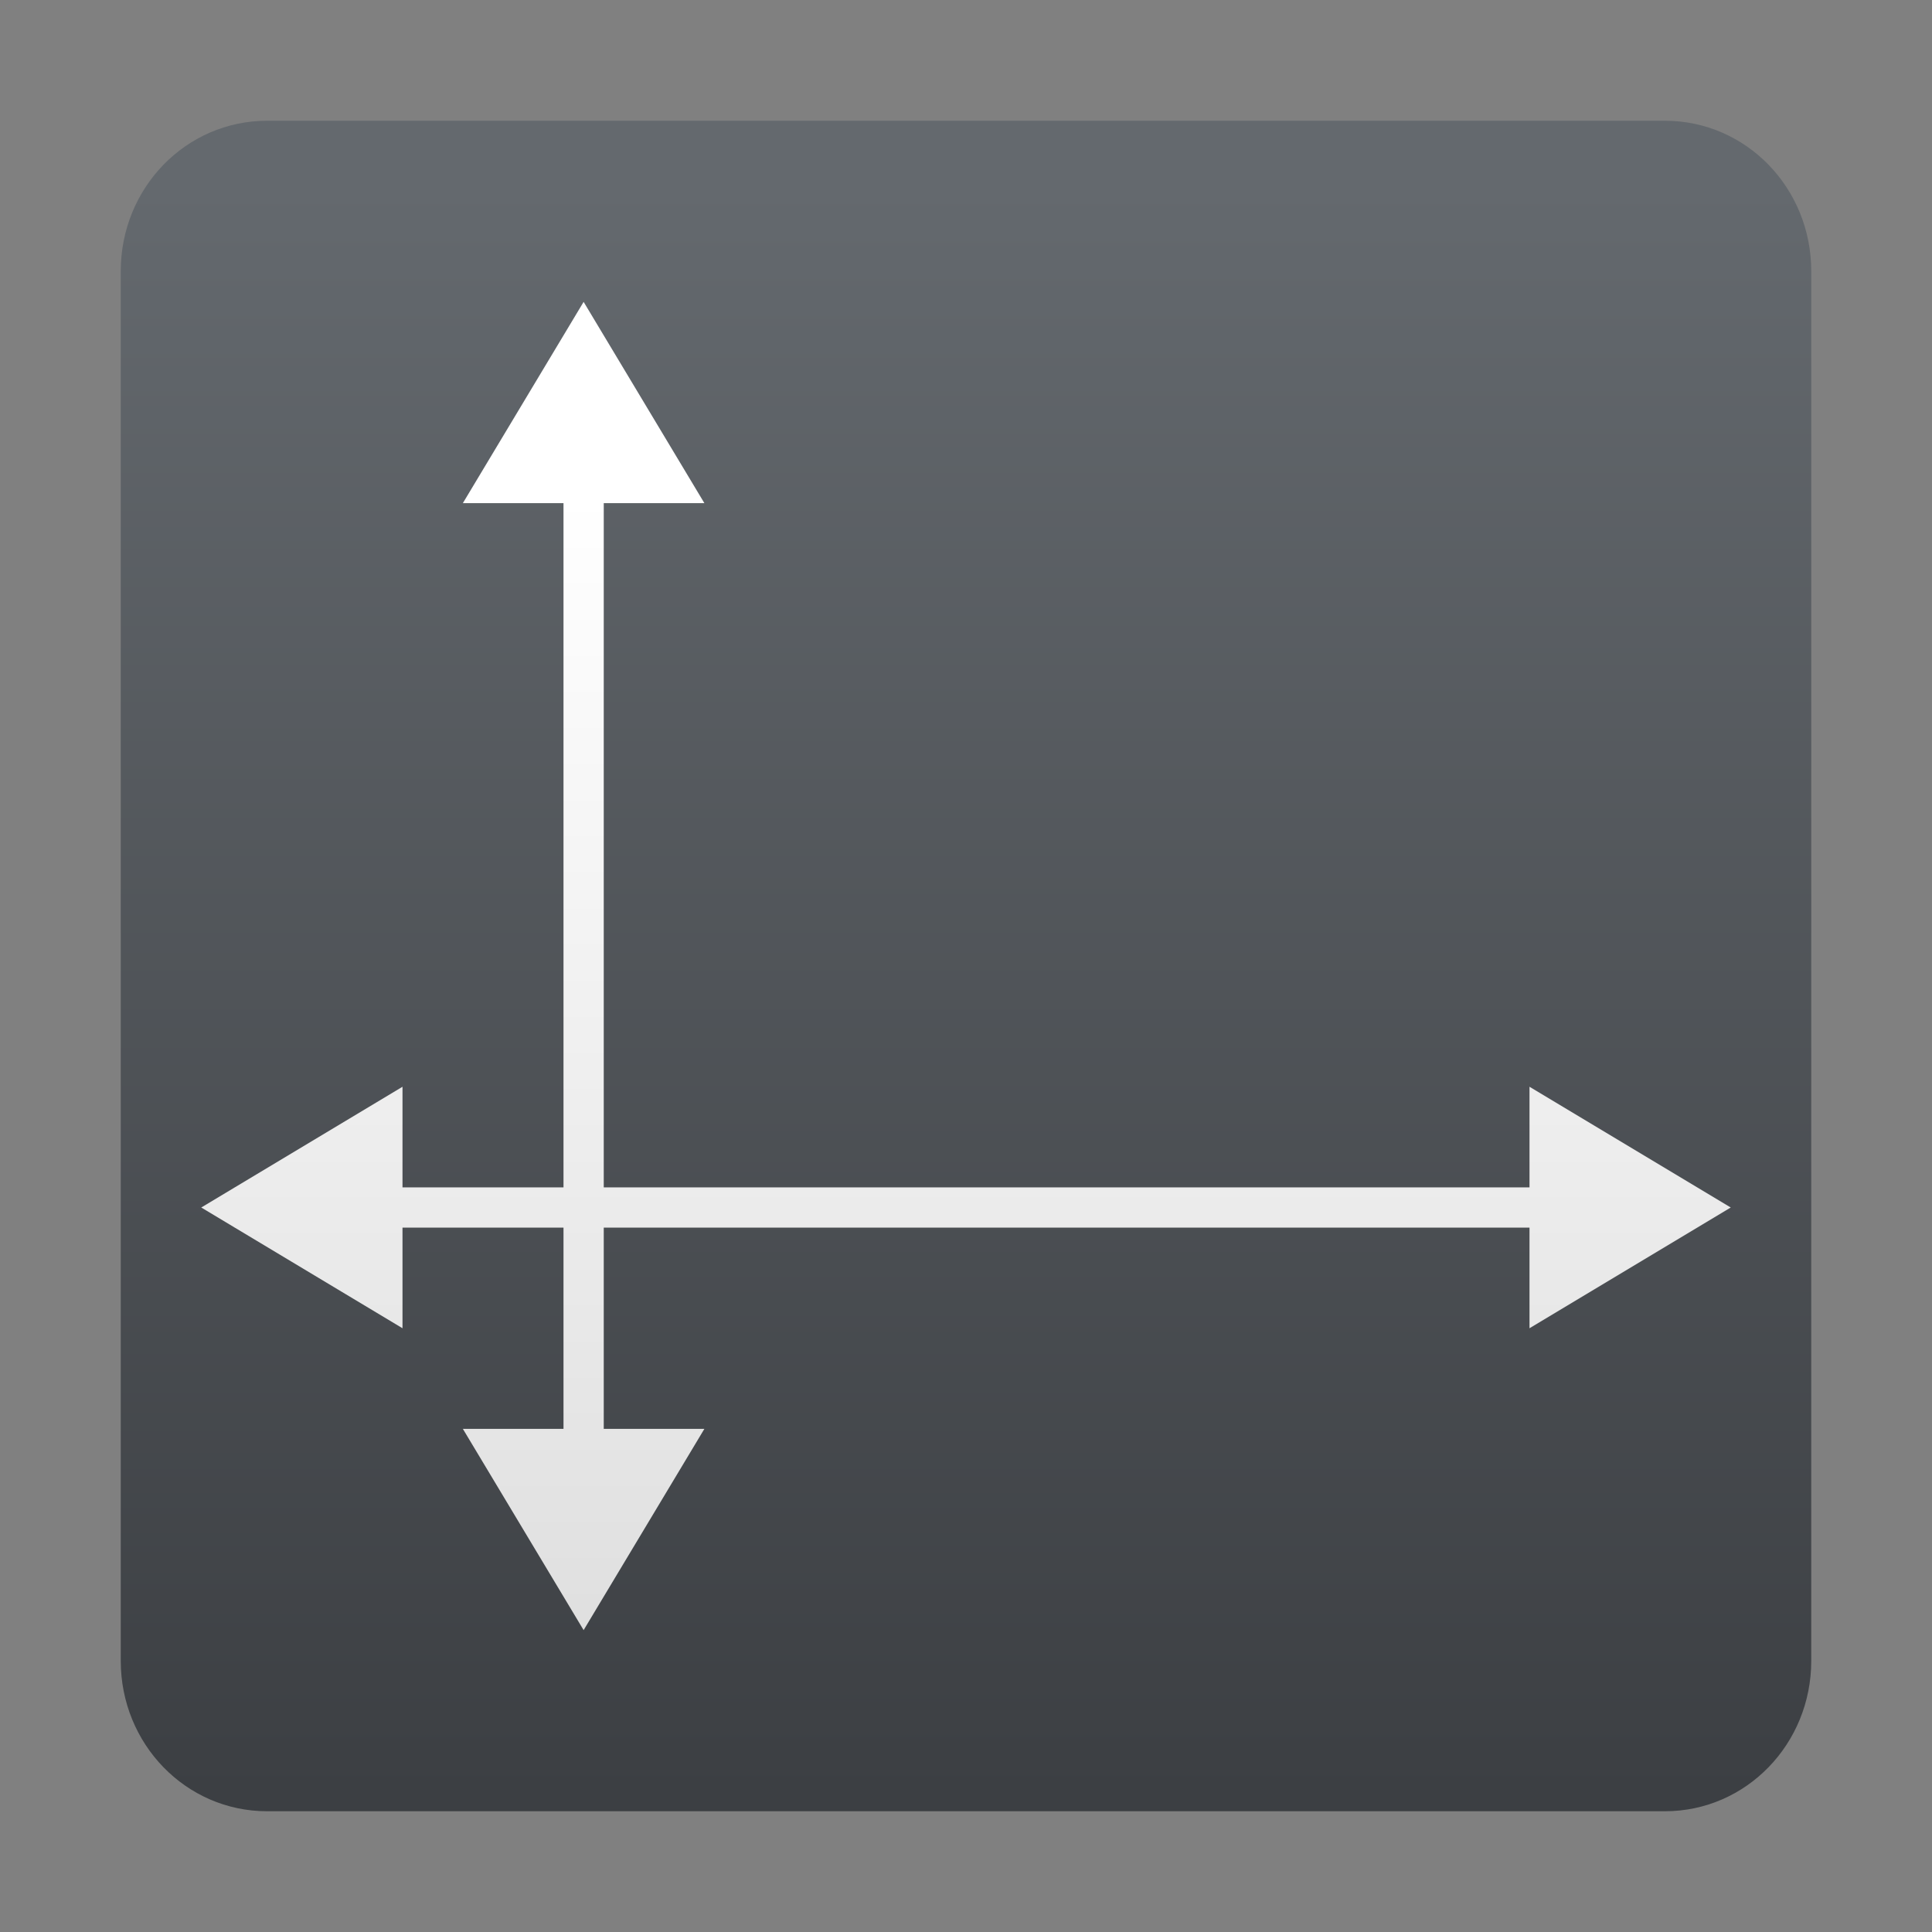 <?xml version="1.0" encoding="UTF-8"?>
<svg id="svg4296" version="1.1" viewBox="0 0 48 48" xmlns="http://www.w3.org/2000/svg" xmlns:xlink="http://www.w3.org/1999/xlink">
 <rect x="0" y="0" width="48" height="48" fill="#808080" stroke="none"/>
 <defs id="defs4298">
  <linearGradient id="linearGradient3024-0-3" x1="54.596" x2="54.596" y1="42.035" y2="9.693" gradientTransform="matrix(.97 0 0 .97 -36.344 2.864)" gradientUnits="userSpaceOnUse">
   <stop id="stop3682-4-6-1-3-7" style="stop-color:#dcdcdc" offset="0"/>
   <stop id="stop3684-8-5-8-0-2" style="stop-color:#ffffff" offset="1"/>
  </linearGradient>
  <linearGradient id="linearGradient889" x1="24.814" x2="24.814" y1="44.188" y2="11.797" gradientTransform="matrix(.955 0 0 1.235 .614 -9.971)" gradientUnits="userSpaceOnUse">
   <stop id="stop883" style="stop-color:#3c3f43" offset="0"/>
   <stop id="stop885" style="stop-color:#64696e" offset="1"/>
  </linearGradient>
 </defs>
 <path id="rect5505-21-3-8-5-2" d="M 6.636,3 H 41.364 C 43.379,3 45,4.667 45,6.737 V 41.263 C 45,43.333 43.379,45 41.364,45 H 6.636 C 4.621,45 3,43.333 3,41.263 V 6.737 C 3,4.667 4.621,3 6.636,3 Z" style="color:#000000;fill:url(#linearGradient889)"/>
 <path id="path4340" d="m14.5 7.5-3 5h2.5v17h-4v-2.5l-5 3 5 3v-2.5h4v5h-2.5l3 5 3-5h-2.5v-5h23v2.5l5-3-5-3v2.5h-23v-17h2.5z" style="color-rendering:auto;color:#000000;fill:url(#linearGradient3024-0-3);image-rendering:auto;isolation:auto;mix-blend-mode:normal;shape-rendering:auto;solid-color:#000000"/>
</svg>
